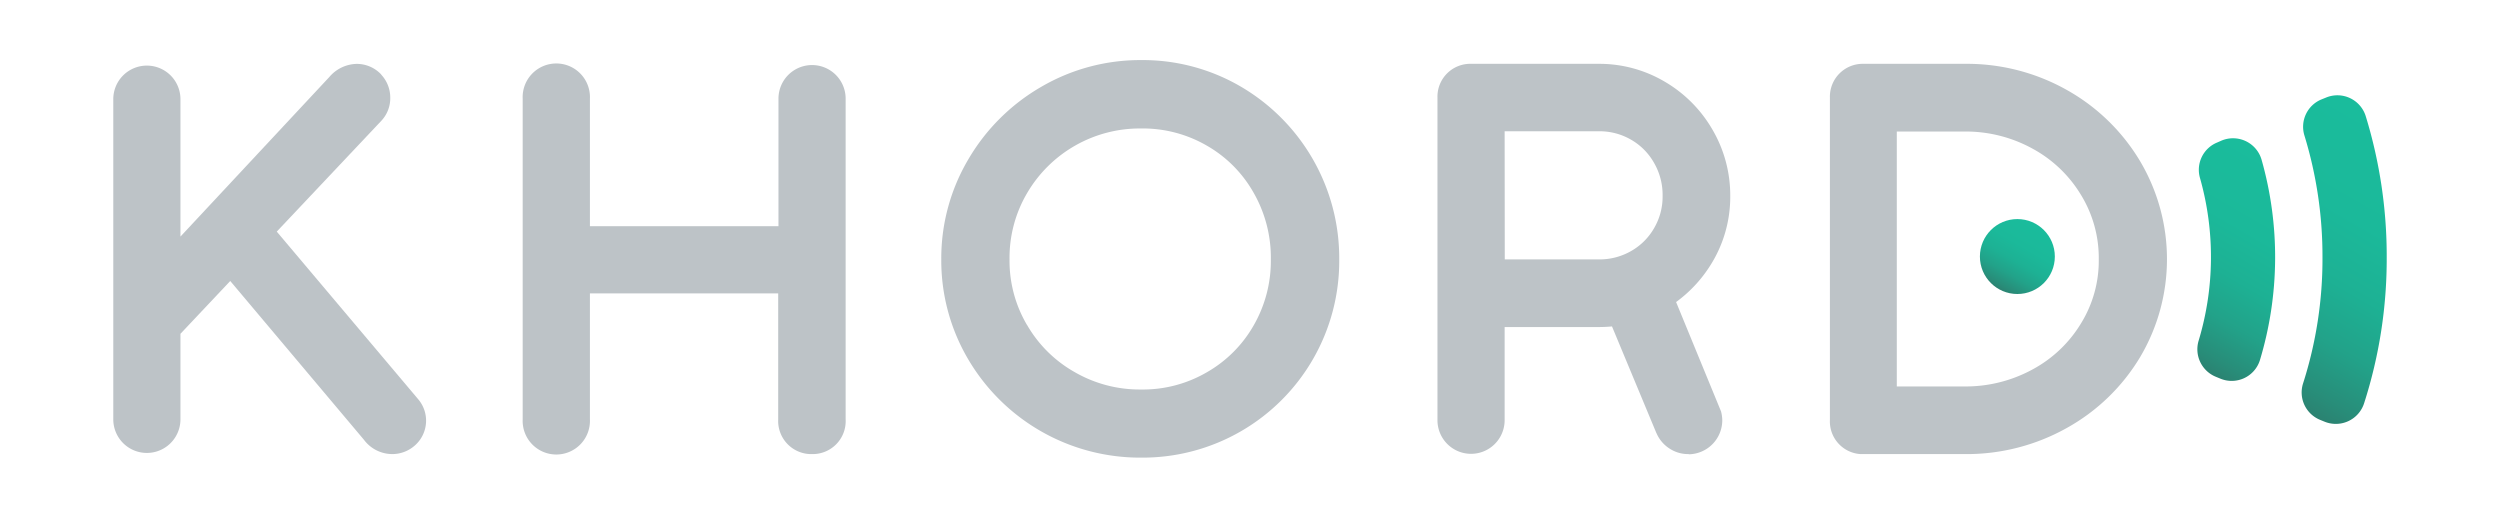 <svg id="e2817a6e-0edf-4585-84db-9cc06ce5558f" data-name="Calque 1" xmlns="http://www.w3.org/2000/svg" xmlns:xlink="http://www.w3.org/1999/xlink" viewBox="0 0 367 76"><defs><style>.e2606307-2fbd-4239-883f-1bd0ec9a4b54{fill:#bdc3c7;}.bde9917a-9ac3-4f21-ace6-fabed8e97af5{fill:url(#e9d214c0-f010-42f8-9205-0da06c1d6d7b);}.bad068dc-6d81-4456-9485-193a9bf1654a{fill:url(#baeb6955-3b61-4eaa-b6ab-8f794aacf771);}.f28306f7-cc17-431b-be0e-712bad552106{fill:url(#afeeec8b-e39a-4177-b286-95dfe321b95b);}</style><linearGradient id="e9d214c0-f010-42f8-9205-0da06c1d6d7b" x1="293.4" y1="42.42" x2="298.91" y2="32.89" gradientUnits="userSpaceOnUse"><stop offset="0" stop-color="#2b8271"/><stop offset="0.07" stop-color="#288d79"/><stop offset="0.24" stop-color="#22a289"/><stop offset="0.43" stop-color="#1db194"/><stop offset="0.65" stop-color="#1bb99a"/><stop offset="1" stop-color="#1abc9c"/></linearGradient><linearGradient id="baeb6955-3b61-4eaa-b6ab-8f794aacf771" x1="319.42" y1="51.99" x2="335.52" y2="24.1" xlink:href="#e9d214c0-f010-42f8-9205-0da06c1d6d7b"/><linearGradient id="afeeec8b-e39a-4177-b286-95dfe321b95b" x1="332.01" y1="56.73" x2="353.58" y2="19.35" xlink:href="#e9d214c0-f010-42f8-9205-0da06c1d6d7b"/></defs><path class="e2606307-2fbd-4239-883f-1bd0ec9a4b54" d="M58.56,61.73a.91.91,0,0,1-.3.66,1,1,0,0,1-.66.27h0a1.34,1.34,0,0,1-1-.62L34,35.24,22.5,47.43V61.56c0,.74-.31,1.1-.89,1.1h-.05c-.62,0-.93-.36-.93-1.1v-47q0-1.11.93-1.11h.05c.58,0,.89.37.89,1.11V44.88L51.27,14a1.73,1.73,0,0,1,1-.65h.06a.9.9,0,0,1,.67.29,1,1,0,0,1,.27.67.84.84,0,0,1-.25.63L35.27,33.82,58.36,61.21A.83.83,0,0,1,58.56,61.73Z"/><path class="e2606307-2fbd-4239-883f-1bd0ec9a4b54" d="M57.59,66.66a5.21,5.21,0,0,1-4.17-2.11L33.8,41.25,26.49,49V61.56a4.93,4.93,0,1,1-9.86,0v-47a4.93,4.93,0,1,1,9.86,0V34.73L48.35,11.3A5.42,5.42,0,0,1,52.3,9.38a4.92,4.92,0,0,1,3.64,1.53L56,11a4.92,4.92,0,0,1,1.29,3.35A4.83,4.83,0,0,1,56,17.71L40.63,34,61.41,58.63a4.85,4.85,0,0,1-.31,6.58l-.16.15A5,5,0,0,1,57.59,66.66Z"/><path class="e2606307-2fbd-4239-883f-1bd0ec9a4b54" d="M82.6,39.07V61.56c0,.73-.3,1.1-.9,1.1h0c-.62,0-.93-.37-.93-1.1V14.48q0-1.11.93-1.11h0q.9,0,.9,1.11V37.21h35.68V14.48q0-1.11.93-1.11h0q.9,0,.9,1.11V61.56c0,.73-.3,1.1-.9,1.1h0c-.62,0-.93-.37-.93-1.1V39.07Z"/><path class="e2606307-2fbd-4239-883f-1bd0ec9a4b54" d="M119.24,66.66a4.86,4.86,0,0,1-5-5.1V43.07H86.6V61.56a4.94,4.94,0,1,1-9.87,0V14.48a4.94,4.94,0,1,1,9.87,0V33.21h27.68V14.48a4.93,4.93,0,1,1,9.86,0V61.56A4.84,4.84,0,0,1,119.24,66.66Z"/><path d="M145.59,25.38a25.31,25.31,0,0,1,9.24-9.17,24.78,24.78,0,0,1,12.7-3.39,24.38,24.38,0,0,1,12.64,3.39,25.15,25.15,0,0,1,12.4,21.86,24.87,24.87,0,0,1-25,25.11,25.29,25.29,0,0,1-21.95-12.47,24.4,24.4,0,0,1-3.4-12.64A24.53,24.53,0,0,1,145.59,25.38Zm1.73,24.35a22.8,22.8,0,0,0,8.46,8.37,23.19,23.19,0,0,0,11.75,3.08A22.77,22.77,0,0,0,179.2,58.1a22.5,22.5,0,0,0,8.33-8.36,23,23,0,0,0,3-11.67,23.29,23.29,0,0,0-3-11.74,22.46,22.46,0,0,0-8.33-8.4,22.76,22.76,0,0,0-11.67-3.07A23.1,23.1,0,0,0,155.78,18a23,23,0,0,0-11.57,20.12A22.67,22.67,0,0,0,147.32,49.73Z"/><path class="e2606307-2fbd-4239-883f-1bd0ec9a4b54" d="M167.53,67.18a29.27,29.27,0,0,1-25.4-14.44,28.53,28.53,0,0,1-3.95-14.67,28.52,28.52,0,0,1,4-14.73h0a29.44,29.44,0,0,1,10.67-10.59,28.84,28.84,0,0,1,14.71-3.93,28.52,28.52,0,0,1,14.67,3.94,29.18,29.18,0,0,1,14.37,25.31,28.87,28.87,0,0,1-29,29.11ZM150.77,47.7a18.65,18.65,0,0,0,7,6.93,19.08,19.08,0,0,0,9.75,2.55,18.64,18.64,0,0,0,9.66-2.54,18.4,18.4,0,0,0,6.87-6.89,19,19,0,0,0,2.51-9.68,19.16,19.16,0,0,0-2.52-9.76,18.31,18.31,0,0,0-6.86-6.92,18.73,18.73,0,0,0-9.66-2.53,19.17,19.17,0,0,0-16.76,9.52,18.72,18.72,0,0,0-2.56,9.69,18.53,18.53,0,0,0,2.56,9.63Z"/><path class="e2606307-2fbd-4239-883f-1bd0ec9a4b54" d="M234.7,44H216.88V61.69c0,.65-.3,1-.9,1h0c-.62,0-.93-.32-.93-1V14.31a.83.83,0,0,1,.93-.94H234.7a14.78,14.78,0,0,1,7.67,2.08A15.32,15.32,0,0,1,248,21.06,15,15,0,0,1,250,28.74a14.8,14.8,0,0,1-2.46,8.33A15.47,15.47,0,0,1,241,42.66l7.73,18.69a1.75,1.75,0,0,1,.07.34,1,1,0,0,1-.29.68.92.92,0,0,1-.64.29h-.11a1.06,1.06,0,0,1-.51-.15,1.11,1.11,0,0,1-.45-.54l-7.74-18.58A15.32,15.32,0,0,1,234.7,44Zm-17.82-1.93H234.7a13.32,13.32,0,0,0,6.77-1.78,13,13,0,0,0,4.84-4.84,13.27,13.27,0,0,0,1.76-6.72A13.49,13.49,0,0,0,246.31,22a13.24,13.24,0,0,0-11.61-6.69H216.88Z"/><path class="e2606307-2fbd-4239-883f-1bd0ec9a4b54" d="M247.9,66.66h-.11a4.93,4.93,0,0,1-2.47-.67,5.05,5.05,0,0,1-2.13-2.36l-.06-.12-6.49-15.59c-.63.06-1.28.09-1.94.09H220.88V61.69a4.93,4.93,0,1,1-9.86,0V14.31A4.82,4.82,0,0,1,216,9.37H234.7A18.89,18.89,0,0,1,244.4,12a19.34,19.34,0,0,1,7,7.05A19.09,19.09,0,0,1,254,28.74a18.76,18.76,0,0,1-3.13,10.54,19.54,19.54,0,0,1-4.82,5.06l6.6,16.06a5.35,5.35,0,0,1,.18,1.29,5,5,0,0,1-4.93,5Zm-27-28.58H234.7a9.3,9.3,0,0,0,4.77-1.24,9,9,0,0,0,3.37-3.38,9.14,9.14,0,0,0,1.23-4.72,9.36,9.36,0,0,0-1.24-4.8,9,9,0,0,0-3.37-3.42,9.2,9.2,0,0,0-4.76-1.25H220.88Z"/><path d="M273.56,13.37h14.89a25.74,25.74,0,0,1,13,3.34,24.9,24.9,0,0,1,9.26,9,24.22,24.22,0,0,1,0,24.68,24.85,24.85,0,0,1-9.26,9,25.92,25.92,0,0,1-13,3.31h-15a.84.84,0,0,1-.83-1V14.31A.83.83,0,0,1,273.56,13.37ZM309,26.62a22.78,22.78,0,0,0-8.6-8.27,24.39,24.39,0,0,0-12.09-3H274.49V60.73h13.82a24.49,24.49,0,0,0,12.09-3,22.73,22.73,0,0,0,8.6-8.22,22.37,22.37,0,0,0,0-22.86Z"/><path class="e2606307-2fbd-4239-883f-1bd0ec9a4b54" d="M288.45,66.66H273.12a4.8,4.8,0,0,1-4.49-5V14.31a4.82,4.82,0,0,1,4.93-4.94h14.89a29.91,29.91,0,0,1,15,3.86,29,29,0,0,1,10.71,10.42,28.2,28.2,0,0,1,0,28.79A28.9,28.9,0,0,1,303.4,62.83,30.05,30.05,0,0,1,288.45,66.66Zm-10-9.93h9.82a20.49,20.49,0,0,0,10.15-2.52,18.6,18.6,0,0,0,7.11-6.8,17.51,17.51,0,0,0,2.57-9.34,17.73,17.73,0,0,0-2.57-9.39h0a18.73,18.73,0,0,0-7.12-6.84,20.35,20.35,0,0,0-10.14-2.53h-9.82Z"/><circle class="bde9917a-9ac3-4f21-ace6-fabed8e97af5" cx="296.15" cy="37.66" r="5.5"/><path class="bad068dc-6d81-4456-9485-193a9bf1654a" d="M326.12,20.64A4.36,4.36,0,0,1,332,23.45a52.33,52.33,0,0,1-.25,29.44,4.34,4.34,0,0,1-5.81,2.69l-.68-.28a4.36,4.36,0,0,1-2.5-5.29,42.56,42.56,0,0,0,.19-23.91,4.33,4.33,0,0,1,2.53-5.18Z"/><path class="f28306f7-cc17-431b-be0e-712bad552106" d="M350.37,37.8a69.21,69.21,0,0,1-3.31,21.37,4.36,4.36,0,0,1-5.82,2.73l-.66-.27a4.34,4.34,0,0,1-2.5-5.31,59.87,59.87,0,0,0,2.86-18.52,60.44,60.44,0,0,0-2.66-17.94,4.34,4.34,0,0,1,2.52-5.27l.67-.27a4.35,4.35,0,0,1,5.83,2.77A70,70,0,0,1,350.37,37.8Z"/></svg>